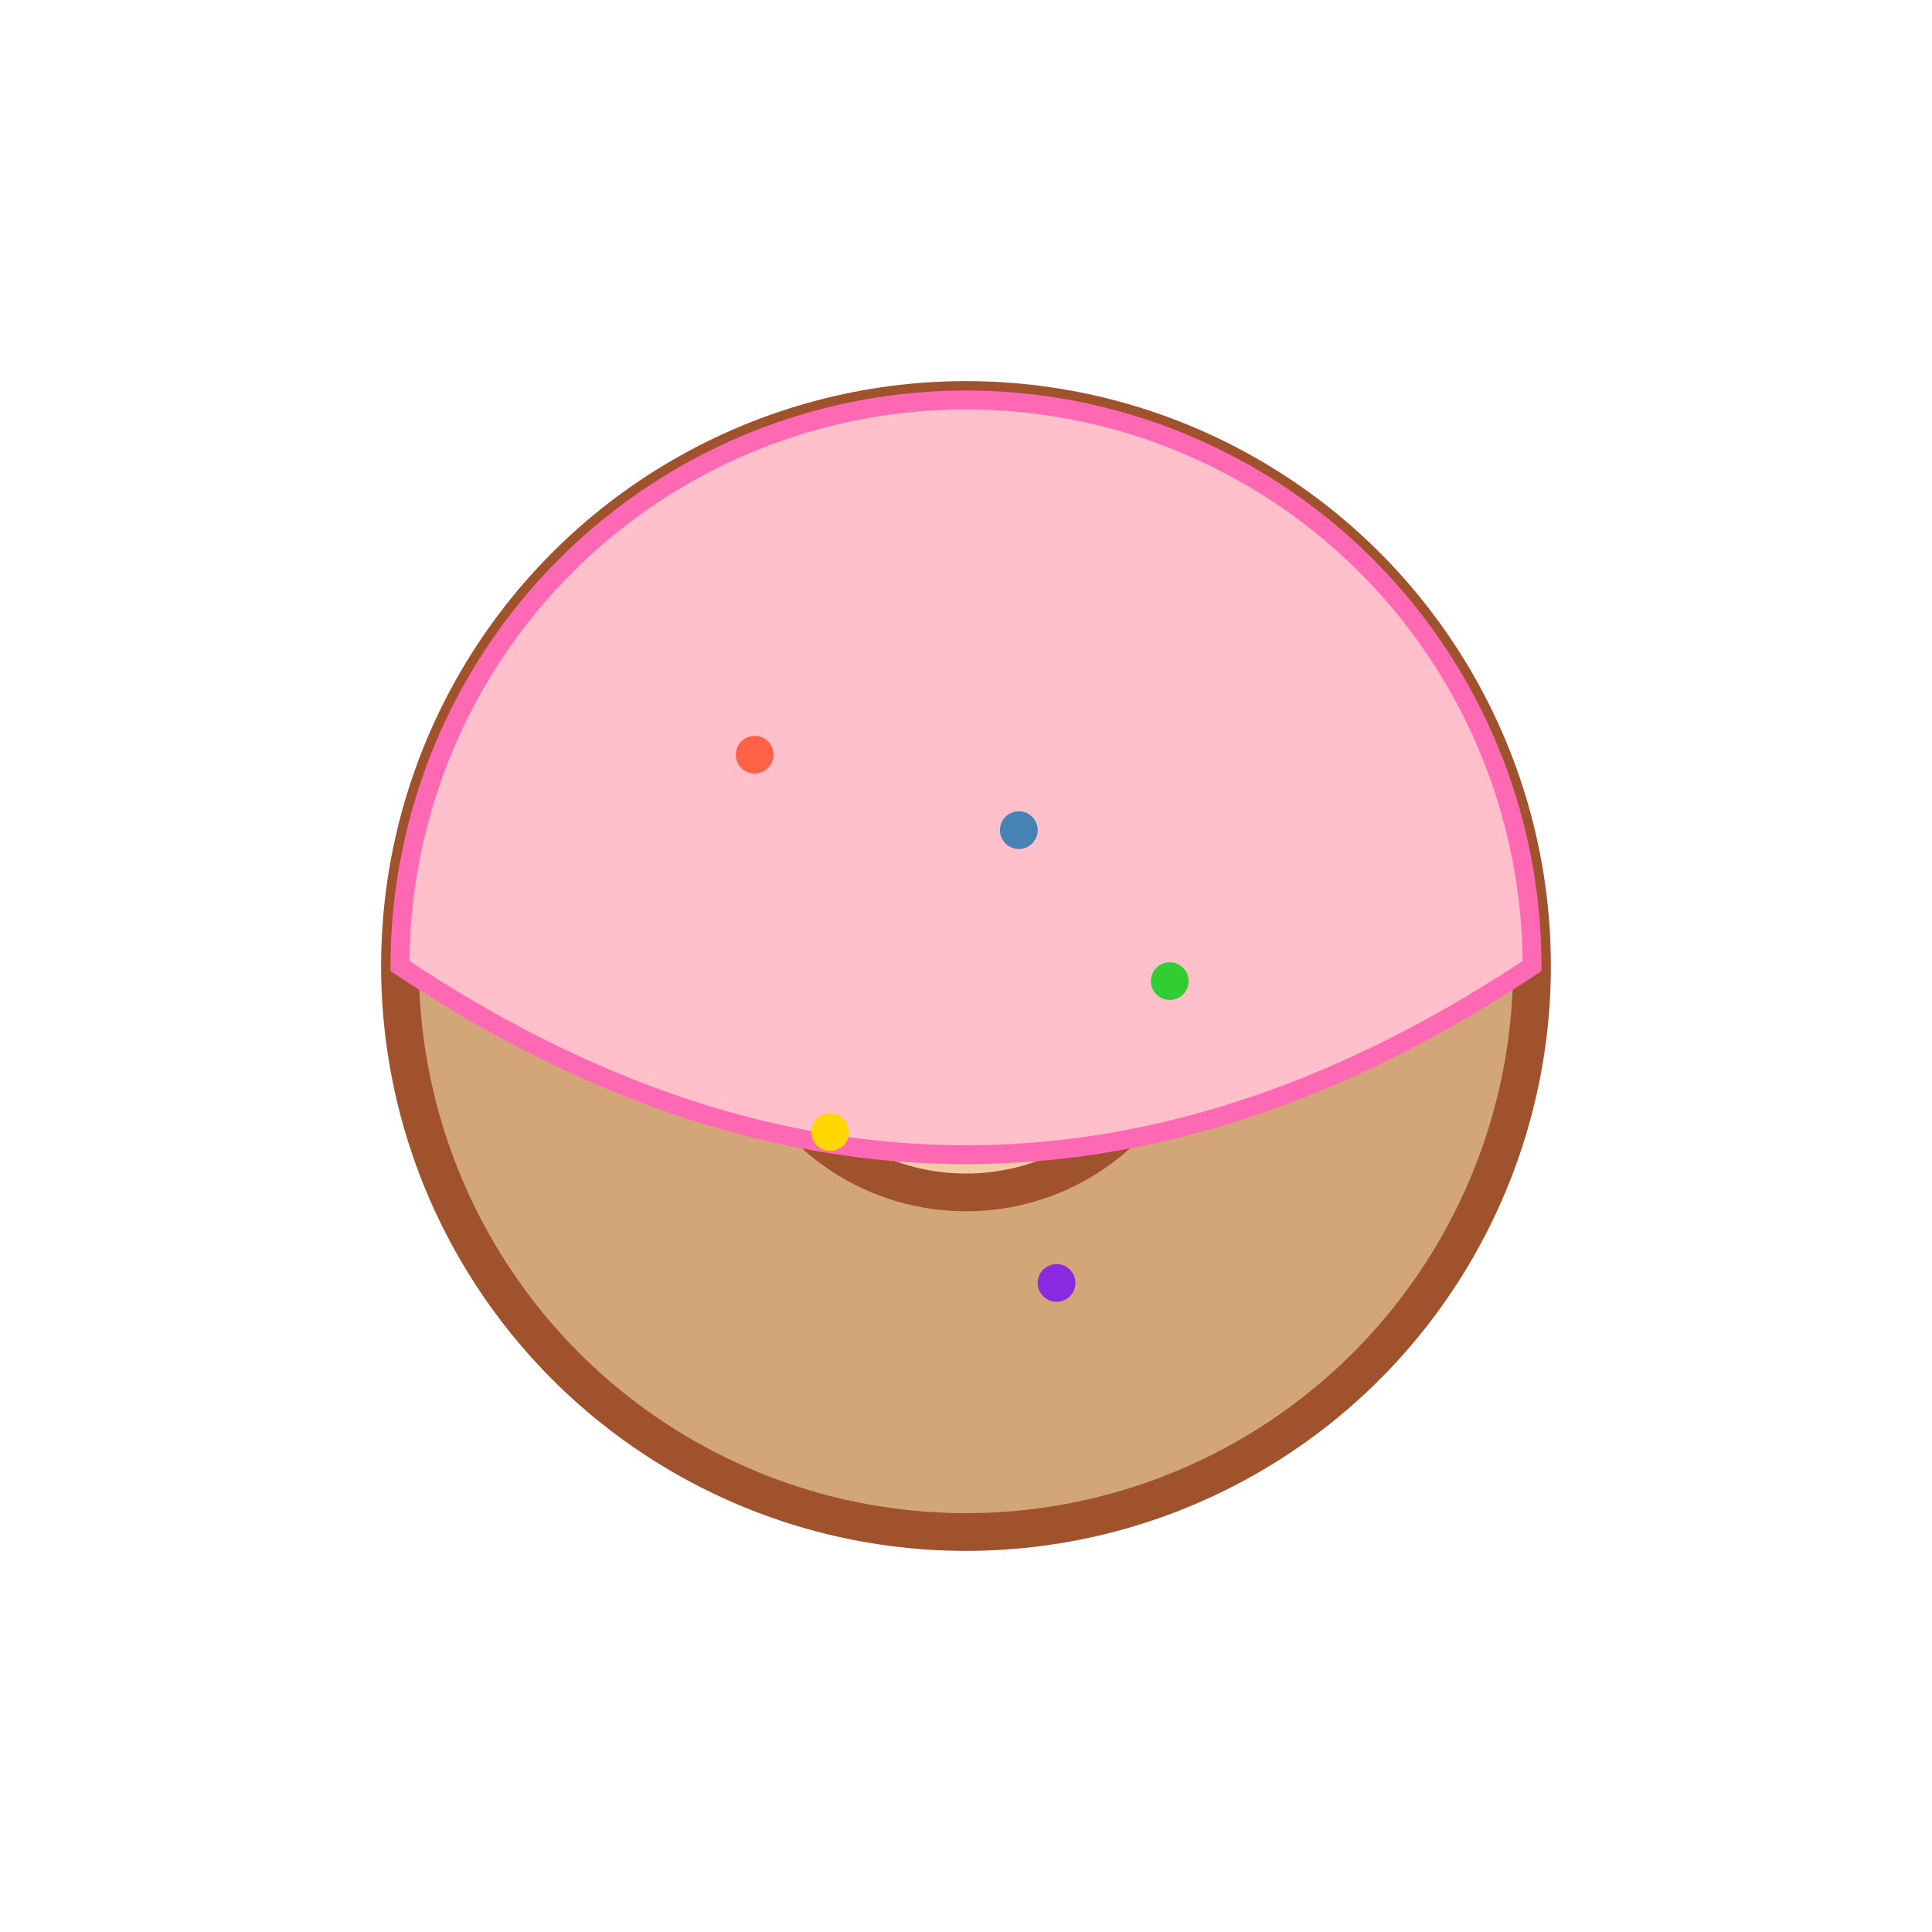 <svg width="512" height="512" viewBox="0 0 512 512" xmlns="http://www.w3.org/2000/svg">
  <!-- Base of the donut -->
  <circle cx="256" cy="256" r="150" fill="#D2A679" stroke="#A0522D" stroke-width="10"/>
  
  <!-- Hole of the donut -->
  <circle cx="256" cy="256" r="60" fill="#F5CBA7" stroke="#A0522D" stroke-width="10"/>
  
  <!-- Pink frosting -->
  <path d="M106,256 
           a150,150 0 0,1 300,0 
           q-150,100 -300,0z" 
        fill="#FFC0CB" stroke="#FF69B4" stroke-width="5"/>
  
  <!-- Optional: Sprinkles -->
  <circle cx="200" cy="200" r="5" fill="#FF6347"/>
  <circle cx="270" cy="220" r="5" fill="#4682B4"/>
  <circle cx="310" cy="260" r="5" fill="#32CD32"/>
  <circle cx="220" cy="300" r="5" fill="#FFD700"/>
  <circle cx="280" cy="340" r="5" fill="#8A2BE2"/>
</svg>